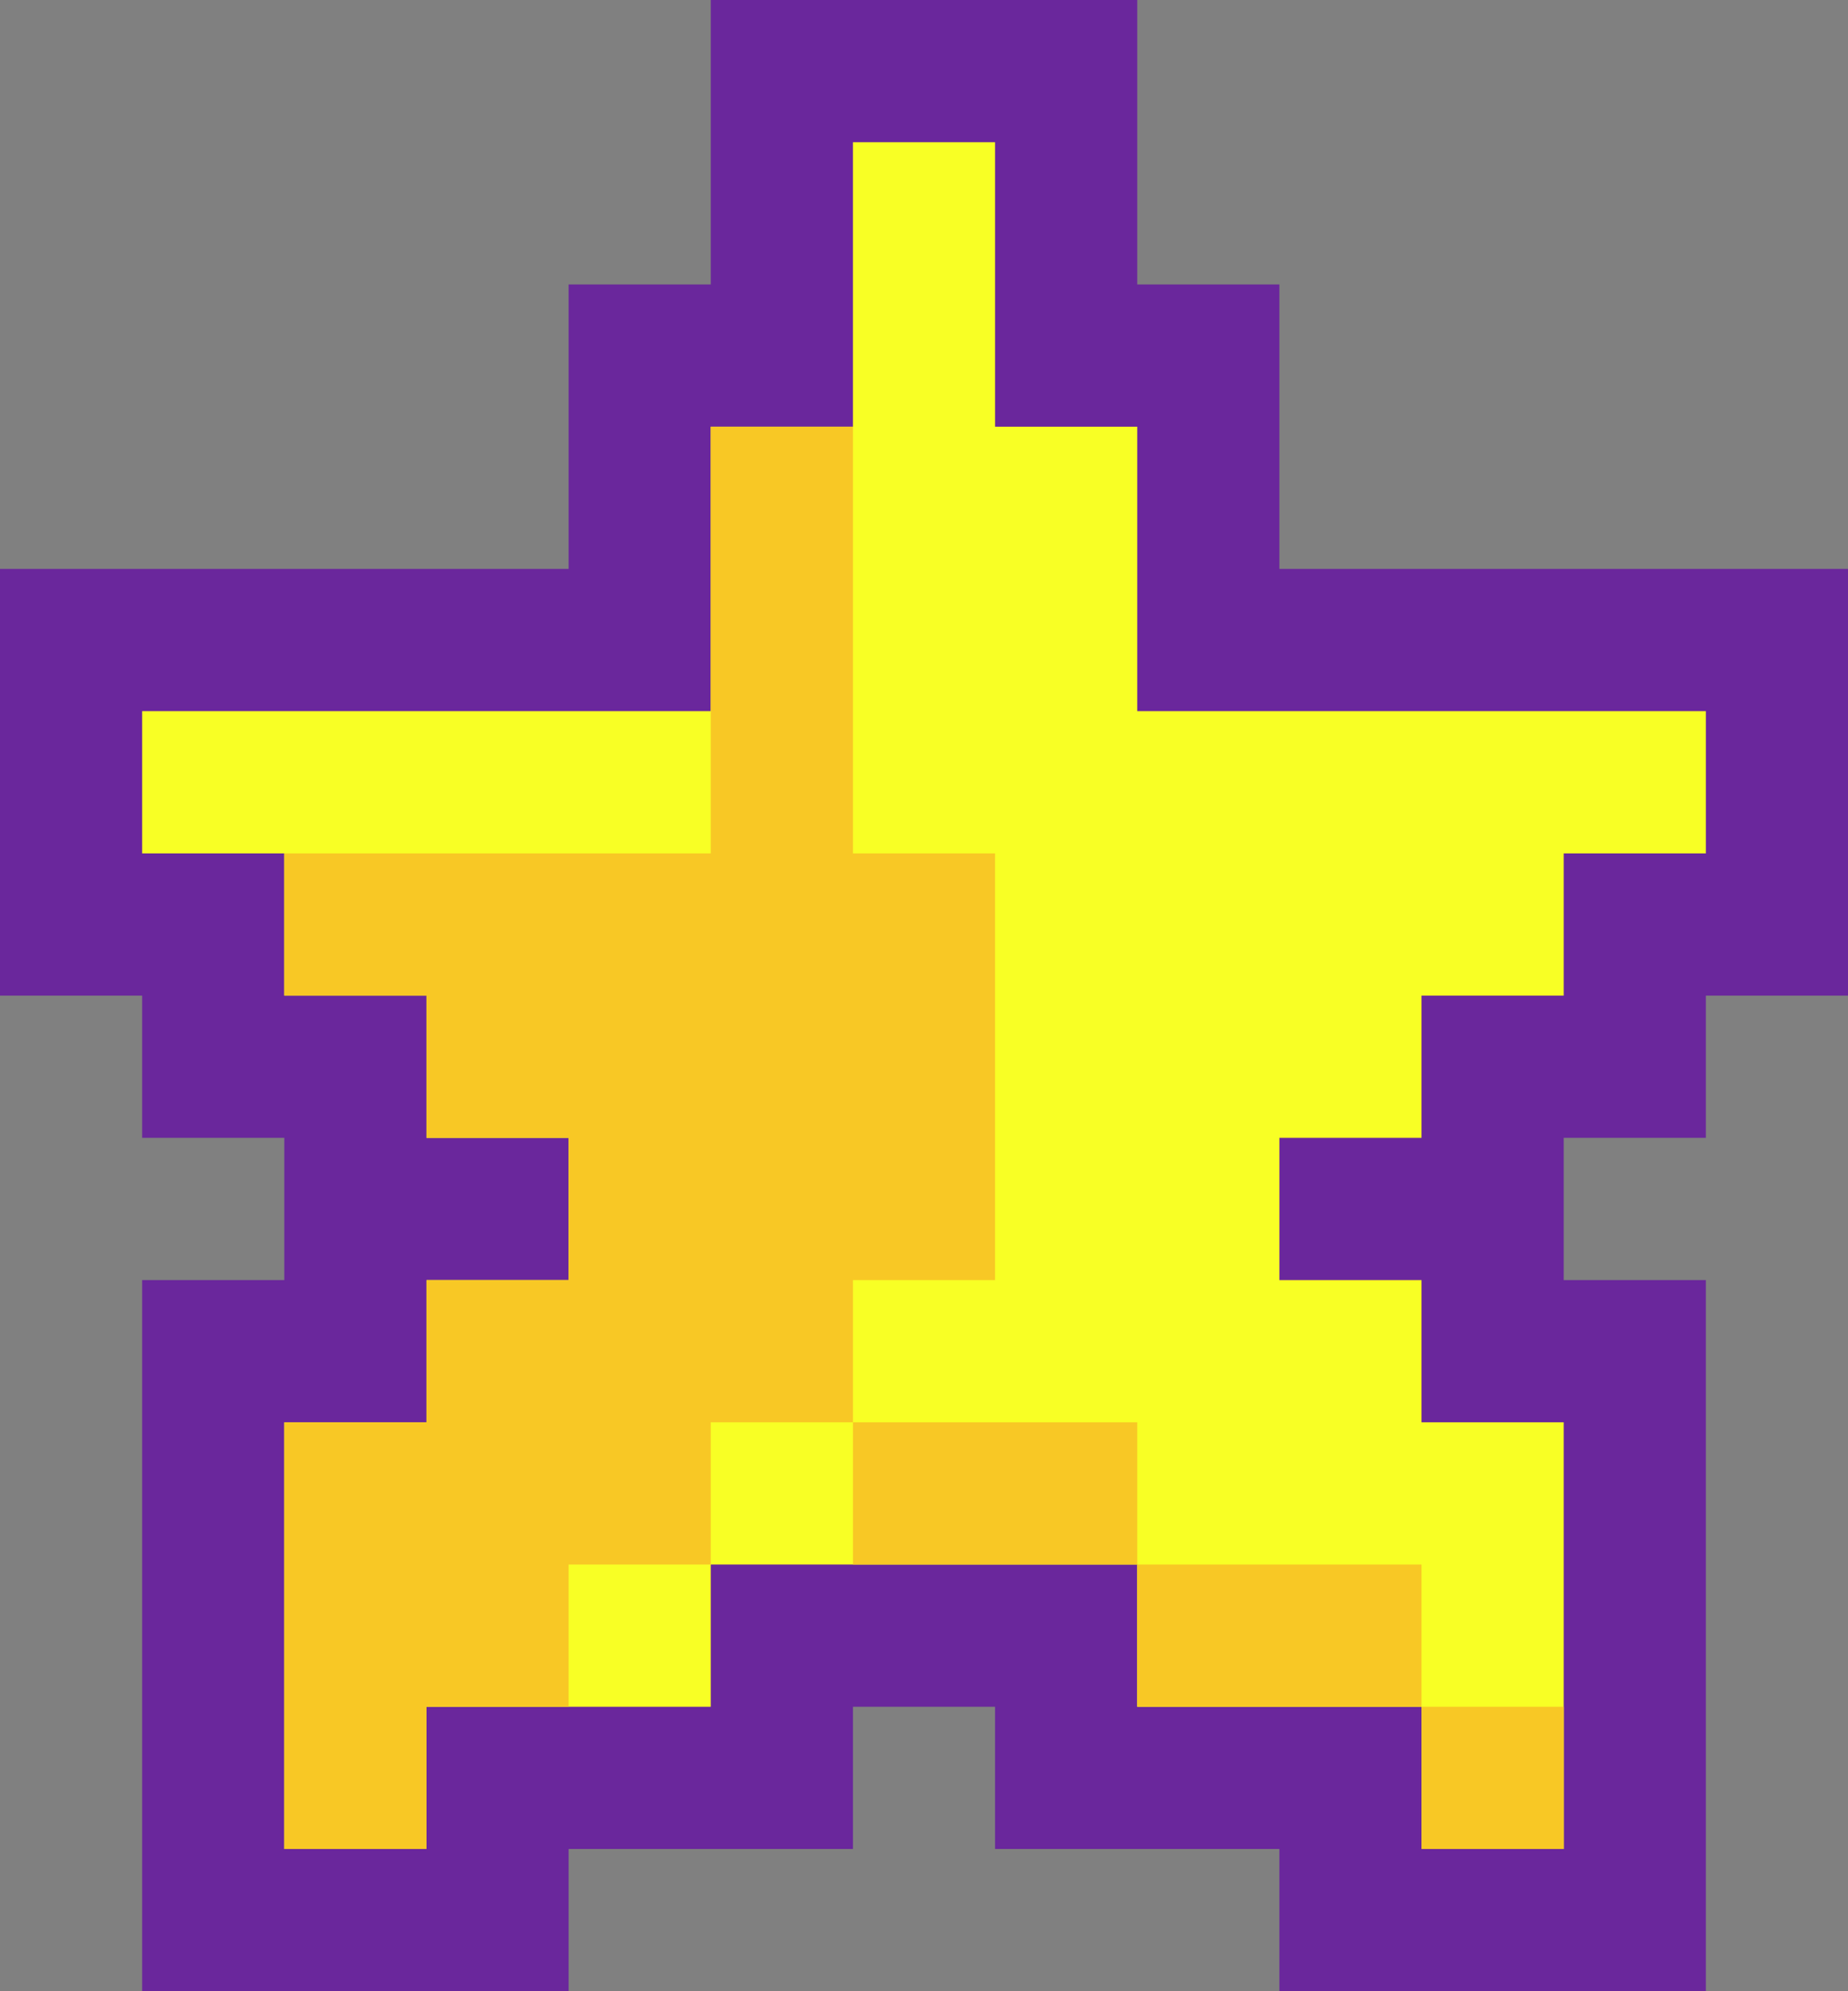<svg xmlns="http://www.w3.org/2000/svg" xmlns:xlink="http://www.w3.org/1999/xlink" id="Layer_1" x="0" y="0" enable-background="new 193.9 0 57.2 61.6" version="1.1" viewBox="193.9 0 57.2 61.6" xml:space="preserve"><rect x="193.9" y="0" width="57.2" height="61.6" fill="#808080" stroke="none"/><polygon fill="#6a279c" points="193.9 17.6 211.5 17.6 211.5 8.8 215.9 8.8 215.9 0 229.1 0 229.1 8.8 233.5 8.8 233.5 17.6 251.1 17.6 251.1 30.8 246.7 30.8 246.7 35.2 242.3 35.2 242.3 39.6 246.7 39.6 246.7 61.6 233.5 61.6 233.5 57.2 224.7 57.2 224.7 52.8 220.3 52.8 220.3 57.2 211.5 57.2 211.5 61.6 198.3 61.6 198.3 39.6 202.7 39.6 202.7 35.2 198.3 35.2 198.3 30.8 193.9 30.8"/><polygon fill="#F8FF25" points="220.3 4.4 224.7 4.4 224.7 13.2 229.1 13.2 229.1 22 246.7 22 246.7 26.4 242.3 26.4 242.3 30.8 237.9 30.8 237.9 35.2 233.5 35.2 233.5 39.6 237.9 39.6 237.9 44 242.3 44 242.3 57.2 237.9 57.2 237.9 52.8 229.1 52.8 229.1 48.4 215.9 48.4 215.9 52.8 207.1 52.8 207.1 57.2 202.7 57.2 202.7 44 207.1 44 207.1 39.6 211.5 39.6 211.5 35.2 207.1 35.2 207.1 30.8 202.7 30.8 202.7 26.4 198.3 26.4 198.3 22 215.9 22 215.9 13.2 220.3 13.2"/><polygon fill="#F8C825" points="215.9 13.2 220.3 13.2 220.3 26.4 224.7 26.4 224.7 39.6 220.3 39.6 220.3 44 215.9 44 215.9 48.4 211.5 48.4 211.5 52.8 207.1 52.8 207.1 57.2 202.7 57.2 202.7 44 207.1 44 207.1 39.6 211.5 39.6 211.5 35.2 207.1 35.2 207.1 30.8 202.7 30.8 202.7 26.4 215.9 26.4"/><rect width="8.8" height="4.4" x="220.3" y="44" fill="#F8C825"/><rect width="8.8" height="4.4" x="229.1" y="48.4" fill="#F8C825"/><rect width="4.4" height="4.4" x="237.9" y="52.8" fill="#F8C825"/></svg>